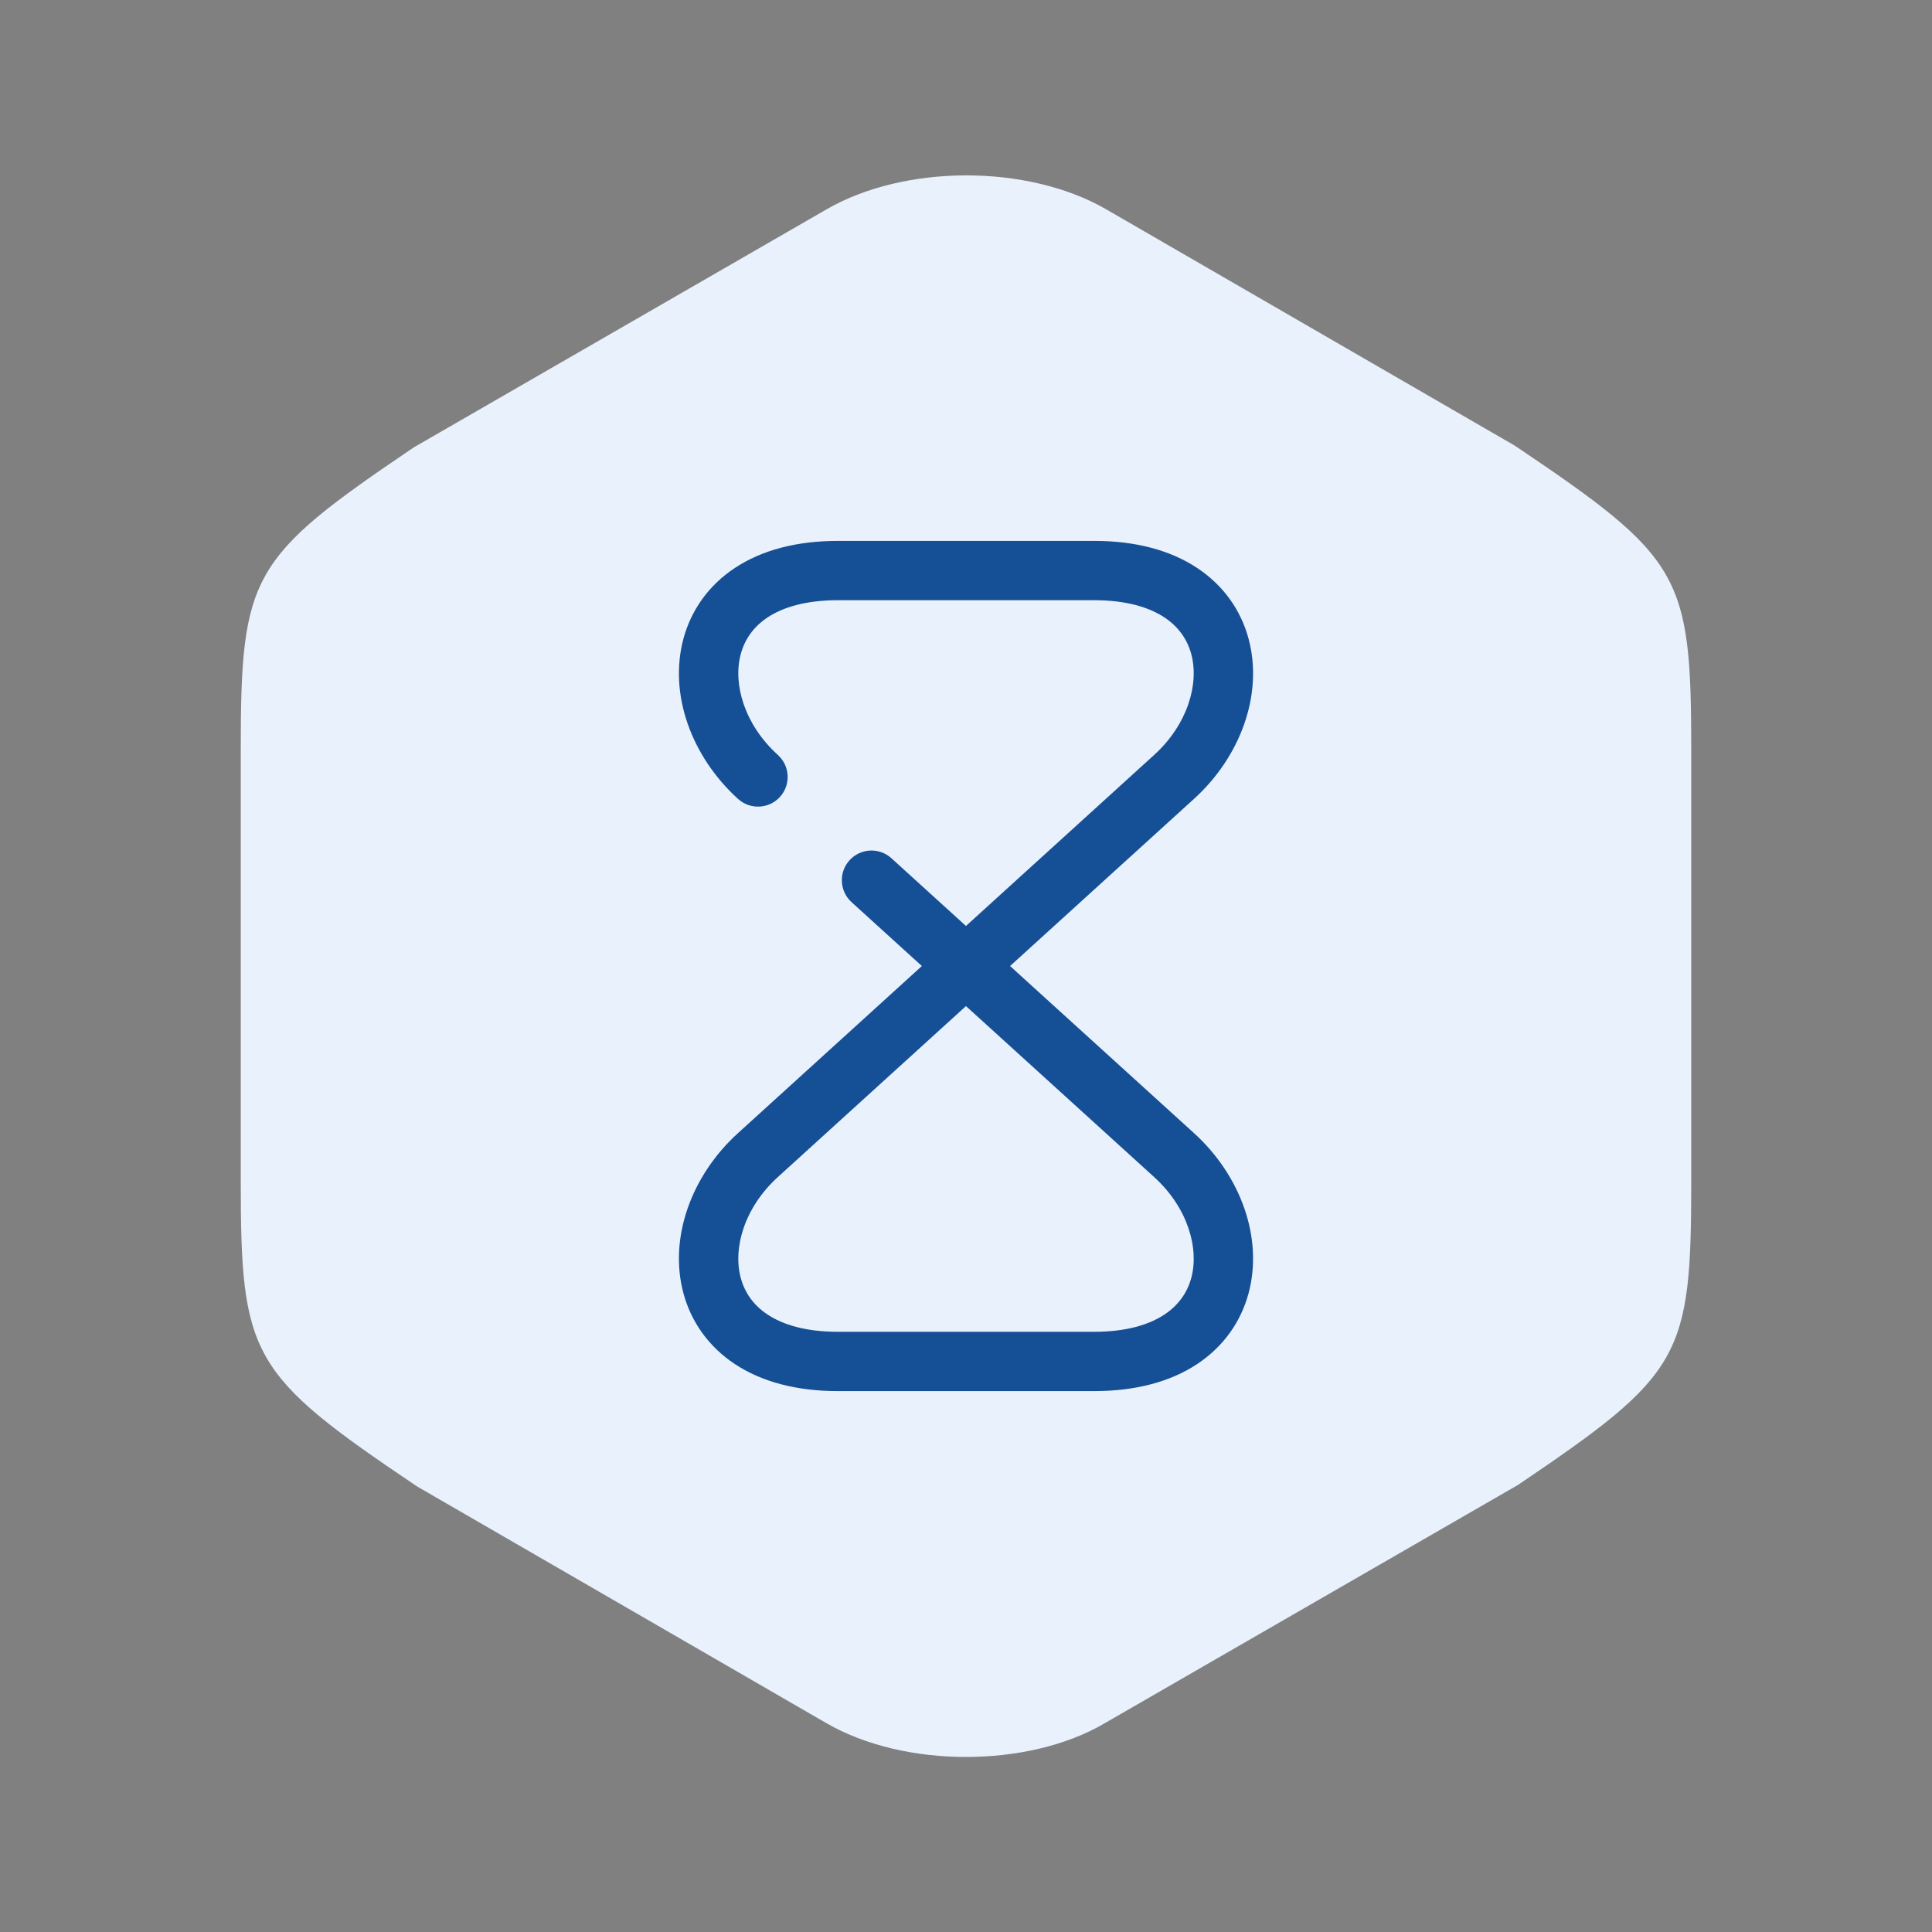 <svg width="57" height="57" viewBox="0 0 57 57" fill="none" xmlns="http://www.w3.org/2000/svg">
<rect x="0" y="0" width="57" height="57" fill="#808080" stroke="none"/>
<path d="M44.693 13.149L32.63 6.172C30.32 4.842 26.703 4.842 24.393 6.172L12.213 13.196C7.383 16.462 7.103 16.952 7.103 22.156V34.826C7.103 40.029 7.383 40.542 12.307 43.856L24.37 50.832C25.537 51.509 27.03 51.836 28.5 51.836C29.97 51.836 31.463 51.509 32.607 50.832L44.787 43.809C49.617 40.542 49.897 40.052 49.897 34.849V22.156C49.897 16.952 49.617 16.462 44.693 13.149Z" fill="#E9F1FC"/>
<path fill-rule="evenodd" clip-rule="evenodd" d="M21.686 16.753C22.473 16.234 23.495 15.958 24.72 15.958H32.28C33.505 15.958 34.527 16.234 35.314 16.753C36.108 17.276 36.614 18.017 36.837 18.846C37.275 20.478 36.602 22.323 35.224 23.572C35.224 23.572 35.225 23.571 35.224 23.572L29.8 28.501L35.224 33.428C35.224 33.428 35.224 33.428 35.224 33.428C36.601 34.677 37.275 36.522 36.837 38.154C36.614 38.983 36.108 39.724 35.314 40.248C34.527 40.766 33.505 41.042 32.28 41.042H24.72C23.495 41.042 22.473 40.766 21.686 40.248C20.892 39.724 20.386 38.983 20.163 38.154C19.725 36.522 20.398 34.677 21.775 33.429L27.198 28.501L25.123 26.616C24.766 26.291 24.739 25.738 25.064 25.38C25.389 25.022 25.942 24.996 26.3 25.321L28.499 27.319L34.048 22.276C35.039 21.377 35.382 20.177 35.147 19.3C35.032 18.875 34.779 18.496 34.35 18.213C33.914 17.926 33.248 17.708 32.28 17.708H24.72C23.752 17.708 23.086 17.926 22.65 18.213C22.221 18.496 21.968 18.875 21.854 19.3C21.618 20.177 21.96 21.377 22.951 22.275C23.309 22.599 23.336 23.153 23.012 23.511C22.687 23.869 22.134 23.896 21.776 23.572C20.398 22.323 19.725 20.478 20.163 18.846C20.386 18.017 20.892 17.276 21.686 16.753ZM28.499 29.683L22.952 34.724C21.961 35.623 21.618 36.823 21.854 37.7C21.968 38.125 22.221 38.504 22.65 38.786C23.086 39.074 23.752 39.292 24.72 39.292H32.28C33.248 39.292 33.914 39.074 34.35 38.786C34.779 38.504 35.032 38.125 35.147 37.7C35.382 36.823 35.04 35.623 34.049 34.725L28.499 29.683Z" fill="#155096"/>
</svg>
